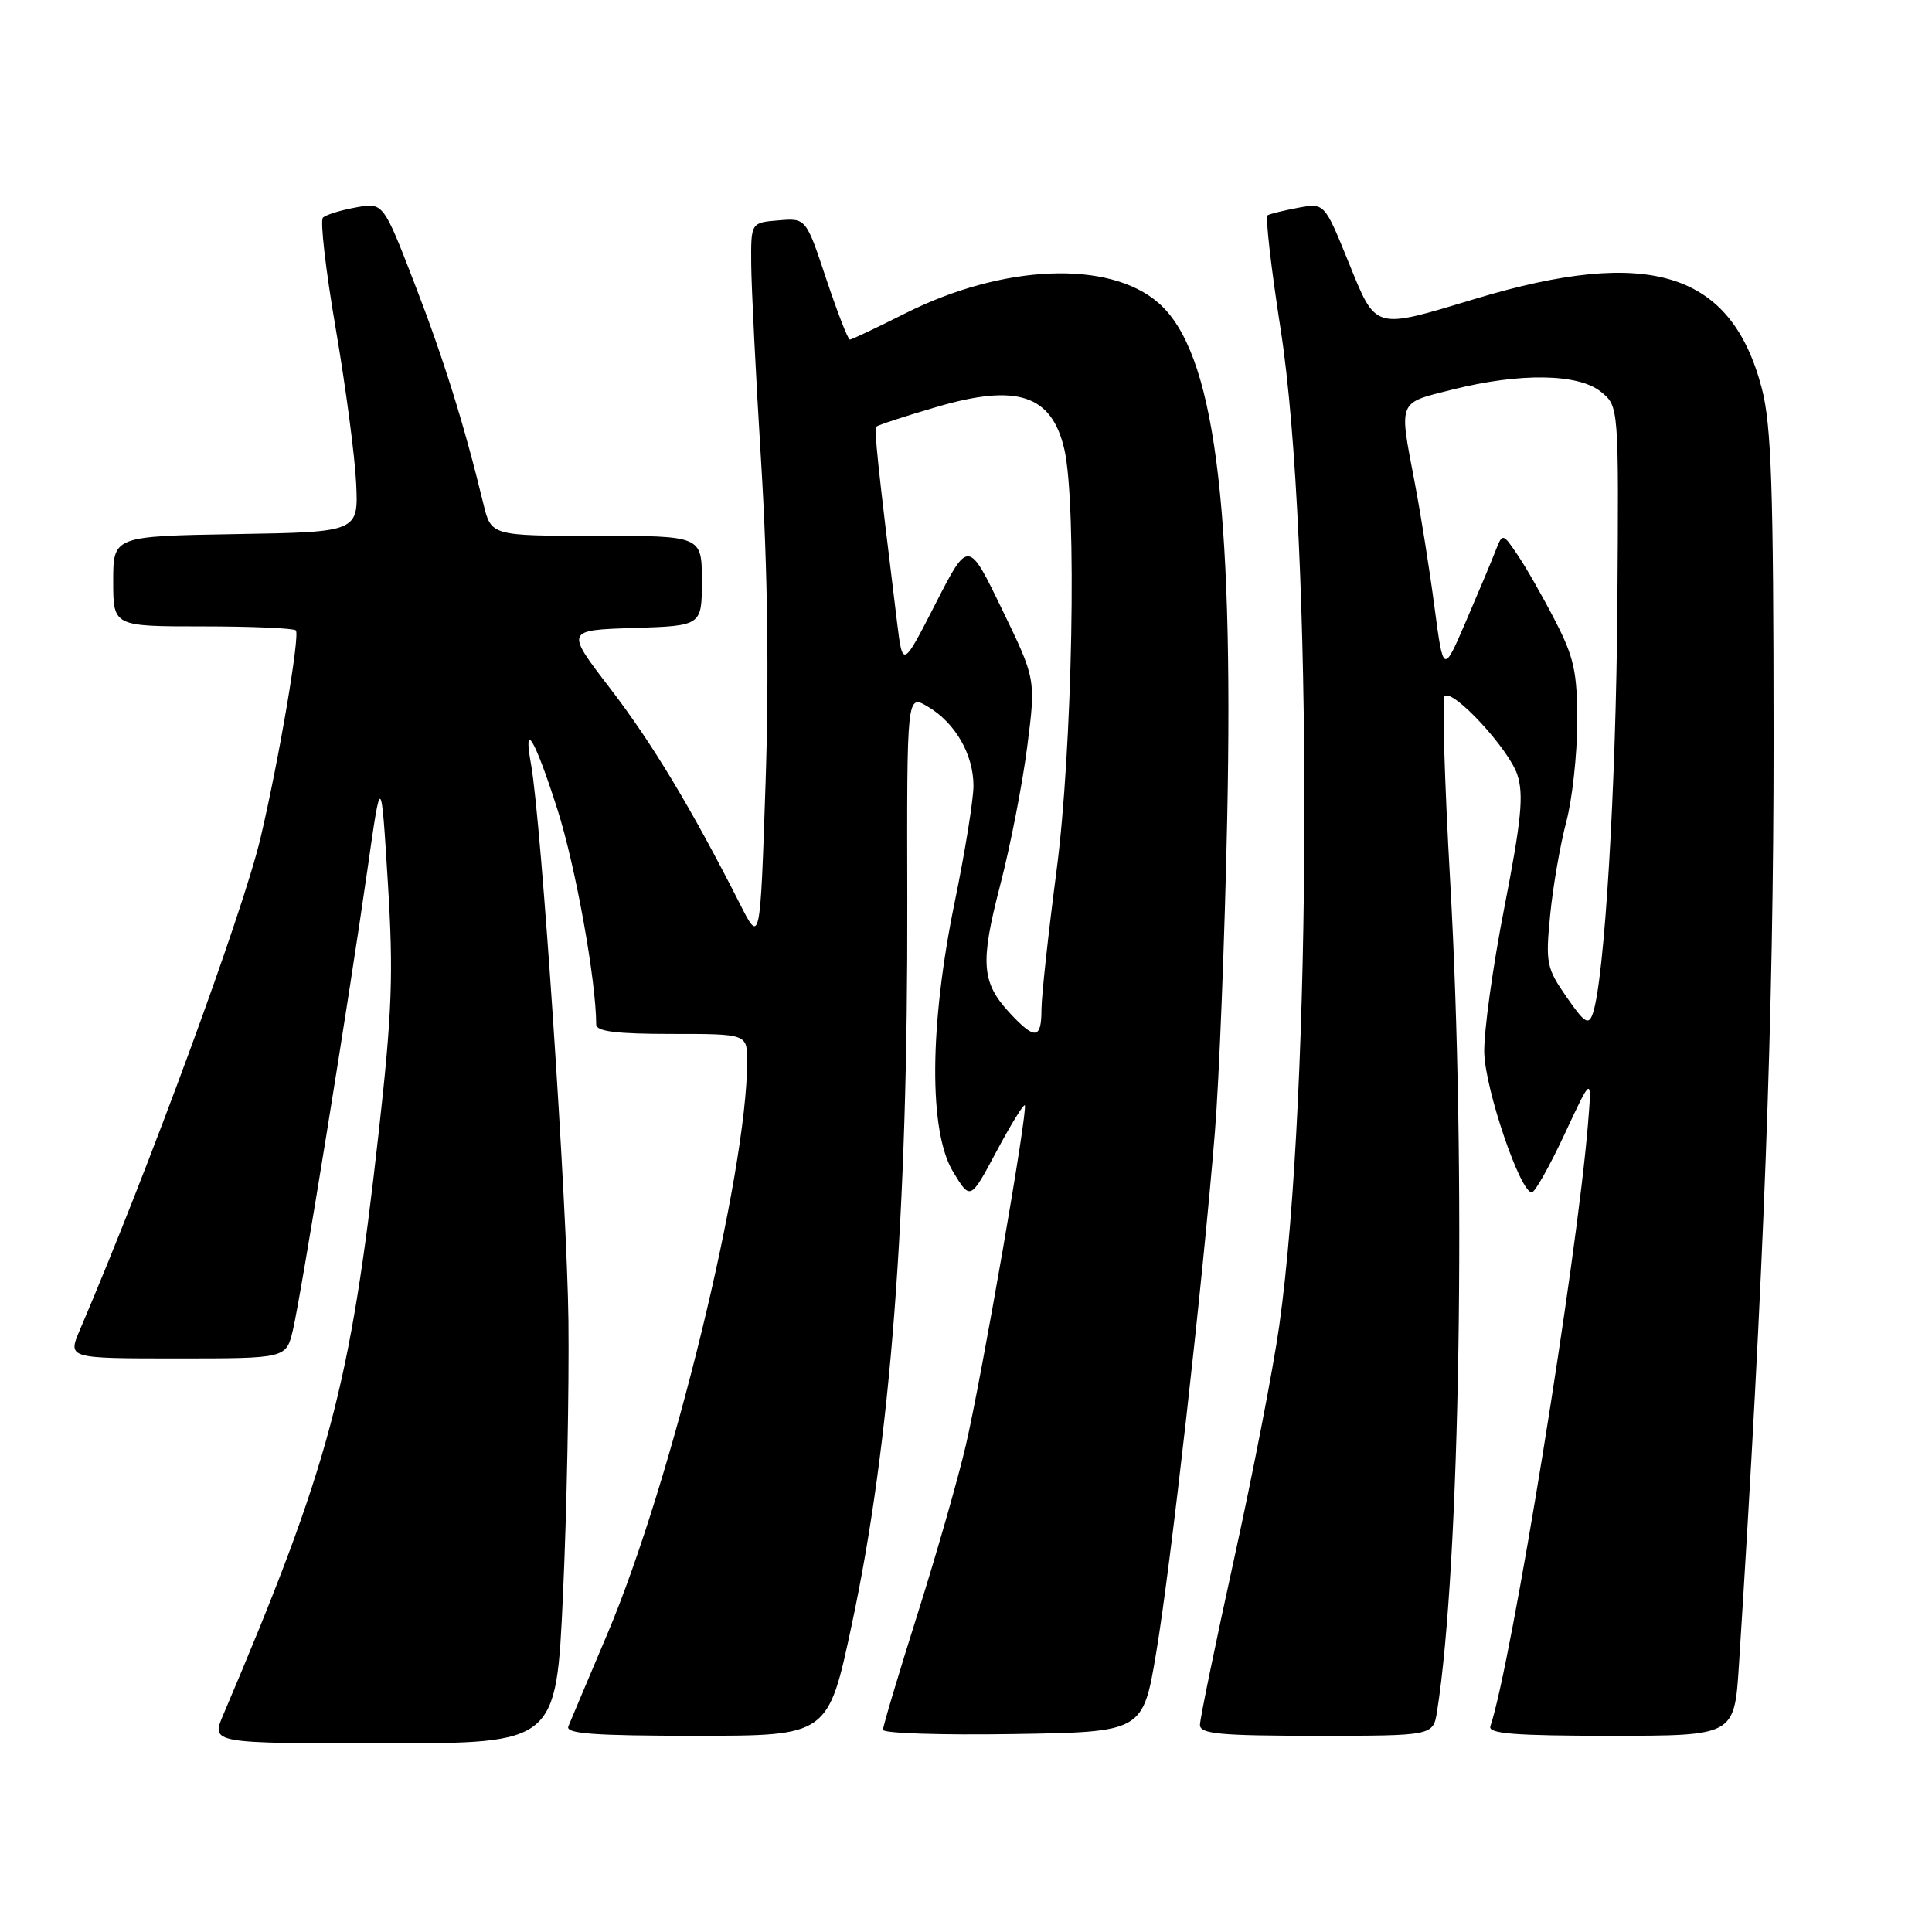 <?xml version="1.0" encoding="UTF-8" standalone="no"?>
<!DOCTYPE svg PUBLIC "-//W3C//DTD SVG 1.1//EN" "http://www.w3.org/Graphics/SVG/1.1/DTD/svg11.dtd" >
<svg xmlns="http://www.w3.org/2000/svg" xmlns:xlink="http://www.w3.org/1999/xlink" version="1.1" viewBox="0 0 256 256">
 <g >
 <path fill="currentColor"
d=" M 74.60 211.25 C 75.10 200.39 75.42 184.07 75.32 175.00 C 75.15 159.80 71.73 108.80 70.36 101.25 C 69.27 95.17 70.90 97.97 73.86 107.25 C 76.27 114.80 78.98 129.87 79.00 135.75 C 79.00 136.67 81.67 137.00 89.00 137.00 C 99.00 137.00 99.00 137.00 99.00 140.63 C 99.00 155.44 89.03 196.30 80.48 216.50 C 77.92 222.55 75.59 228.06 75.31 228.75 C 74.90 229.72 78.67 230.00 92.26 230.00 C 109.73 230.00 109.73 230.00 112.87 215.25 C 118.02 191.08 120.31 161.17 120.22 119.24 C 120.16 91.98 120.16 91.98 122.94 93.63 C 126.59 95.78 129.00 99.99 128.99 104.15 C 128.98 105.99 127.87 112.90 126.51 119.50 C 123.14 135.88 123.05 149.92 126.29 155.27 C 128.58 159.05 128.58 159.05 132.03 152.59 C 133.92 149.04 135.62 146.28 135.79 146.46 C 136.25 146.92 130.14 182.14 127.98 191.50 C 126.96 195.90 124.07 205.99 121.56 213.93 C 119.05 221.87 117.00 228.74 117.00 229.21 C 117.00 229.67 124.75 229.92 134.22 229.77 C 151.44 229.50 151.44 229.50 153.20 219.00 C 155.11 207.65 159.34 170.18 160.98 150.00 C 161.54 143.12 162.28 124.45 162.61 108.50 C 163.48 66.38 160.86 46.59 153.53 40.16 C 147.00 34.43 132.91 35.00 119.96 41.52 C 116.16 43.43 112.85 45.00 112.61 45.00 C 112.36 45.00 110.96 41.38 109.48 36.95 C 106.80 28.89 106.80 28.89 103.15 29.20 C 99.50 29.50 99.50 29.50 99.54 35.00 C 99.56 38.02 100.16 49.95 100.87 61.50 C 101.72 75.33 101.91 89.77 101.44 103.79 C 100.73 125.08 100.73 125.08 98.05 119.79 C 91.60 107.08 86.43 98.50 80.88 91.26 C 74.92 83.50 74.92 83.50 83.96 83.21 C 93.00 82.92 93.00 82.92 93.00 76.96 C 93.00 71.00 93.00 71.00 79.04 71.00 C 65.08 71.00 65.08 71.00 64.05 66.75 C 61.52 56.30 58.77 47.49 54.92 37.54 C 50.78 26.82 50.78 26.82 47.14 27.49 C 45.14 27.85 43.18 28.46 42.79 28.84 C 42.40 29.22 43.16 35.82 44.48 43.51 C 45.80 51.21 47.02 60.42 47.19 64.00 C 47.50 70.50 47.50 70.50 31.25 70.77 C 15.00 71.05 15.00 71.05 15.00 77.02 C 15.00 83.00 15.00 83.00 26.83 83.00 C 33.34 83.00 38.90 83.24 39.20 83.53 C 39.78 84.11 36.94 100.81 34.51 111.08 C 32.17 120.95 19.79 154.67 10.57 176.25 C 8.97 180.00 8.97 180.00 23.45 180.00 C 37.92 180.00 37.92 180.00 38.81 176.25 C 39.88 171.74 46.23 132.48 48.72 115.00 C 50.50 102.50 50.50 102.50 51.39 116.90 C 52.15 129.13 51.96 134.17 50.14 150.40 C 46.40 183.86 43.64 194.15 29.57 227.25 C 27.97 231.00 27.97 231.00 50.84 231.00 C 73.70 231.00 73.70 231.00 74.60 211.25 Z  M 190.42 226.75 C 193.48 207.46 194.31 154.80 192.15 116.68 C 191.41 103.58 191.08 92.59 191.42 92.25 C 192.48 91.19 199.91 99.21 201.05 102.64 C 201.92 105.29 201.60 108.63 199.34 120.21 C 197.80 128.07 196.60 136.75 196.67 139.50 C 196.80 144.37 201.43 158.00 202.97 158.00 C 203.38 158.00 205.34 154.51 207.33 150.25 C 210.94 142.50 210.94 142.50 210.41 149.00 C 208.93 167.05 200.29 220.37 197.48 228.75 C 197.16 229.72 200.78 230.00 213.44 230.00 C 229.81 230.00 229.81 230.00 230.41 220.75 C 233.73 168.93 235.02 134.54 235.01 97.96 C 235.00 64.68 234.72 56.36 233.46 51.50 C 229.43 36.03 218.59 32.63 195.50 39.59 C 181.90 43.69 182.38 43.83 178.67 34.69 C 175.50 26.89 175.50 26.89 172.01 27.53 C 170.09 27.89 168.26 28.34 167.96 28.53 C 167.65 28.72 168.43 35.54 169.70 43.69 C 173.97 71.23 173.86 144.88 169.50 175.72 C 168.71 181.34 166.02 195.21 163.53 206.53 C 161.04 217.86 159.00 227.77 159.00 228.56 C 159.00 229.75 161.68 230.00 174.45 230.00 C 189.91 230.00 189.91 230.00 190.42 226.75 Z  M 133.82 134.25 C 130.04 130.18 129.85 127.61 132.53 117.29 C 133.87 112.14 135.48 103.89 136.11 98.96 C 137.26 89.99 137.26 89.99 132.78 80.75 C 128.31 71.50 128.31 71.50 123.96 80.00 C 119.61 88.50 119.61 88.50 118.87 82.50 C 116.26 61.22 115.80 56.86 116.14 56.53 C 116.34 56.32 119.92 55.15 124.09 53.93 C 134.76 50.79 139.36 52.30 141.03 59.53 C 142.72 66.83 142.12 99.31 139.98 115.50 C 138.90 123.75 138.01 131.96 138.00 133.75 C 138.00 137.72 137.14 137.82 133.82 134.25 Z  M 207.57 132.10 C 204.91 128.27 204.78 127.60 205.41 121.19 C 205.78 117.43 206.74 111.92 207.53 108.93 C 208.33 105.94 208.98 100.00 208.99 95.72 C 209.00 89.06 208.58 87.12 206.05 82.22 C 204.43 79.07 202.20 75.17 201.10 73.55 C 199.10 70.60 199.10 70.60 198.14 73.05 C 197.62 74.40 195.85 78.60 194.22 82.39 C 191.25 89.29 191.25 89.29 190.07 80.39 C 189.43 75.50 188.25 68.08 187.45 63.90 C 185.36 52.94 185.15 53.46 192.46 51.62 C 201.42 49.37 209.15 49.49 212.14 51.92 C 214.50 53.84 214.50 53.84 214.31 80.17 C 214.14 104.43 212.60 129.91 211.04 134.34 C 210.49 135.89 209.96 135.55 207.57 132.10 Z "/>
</g>
</svg>